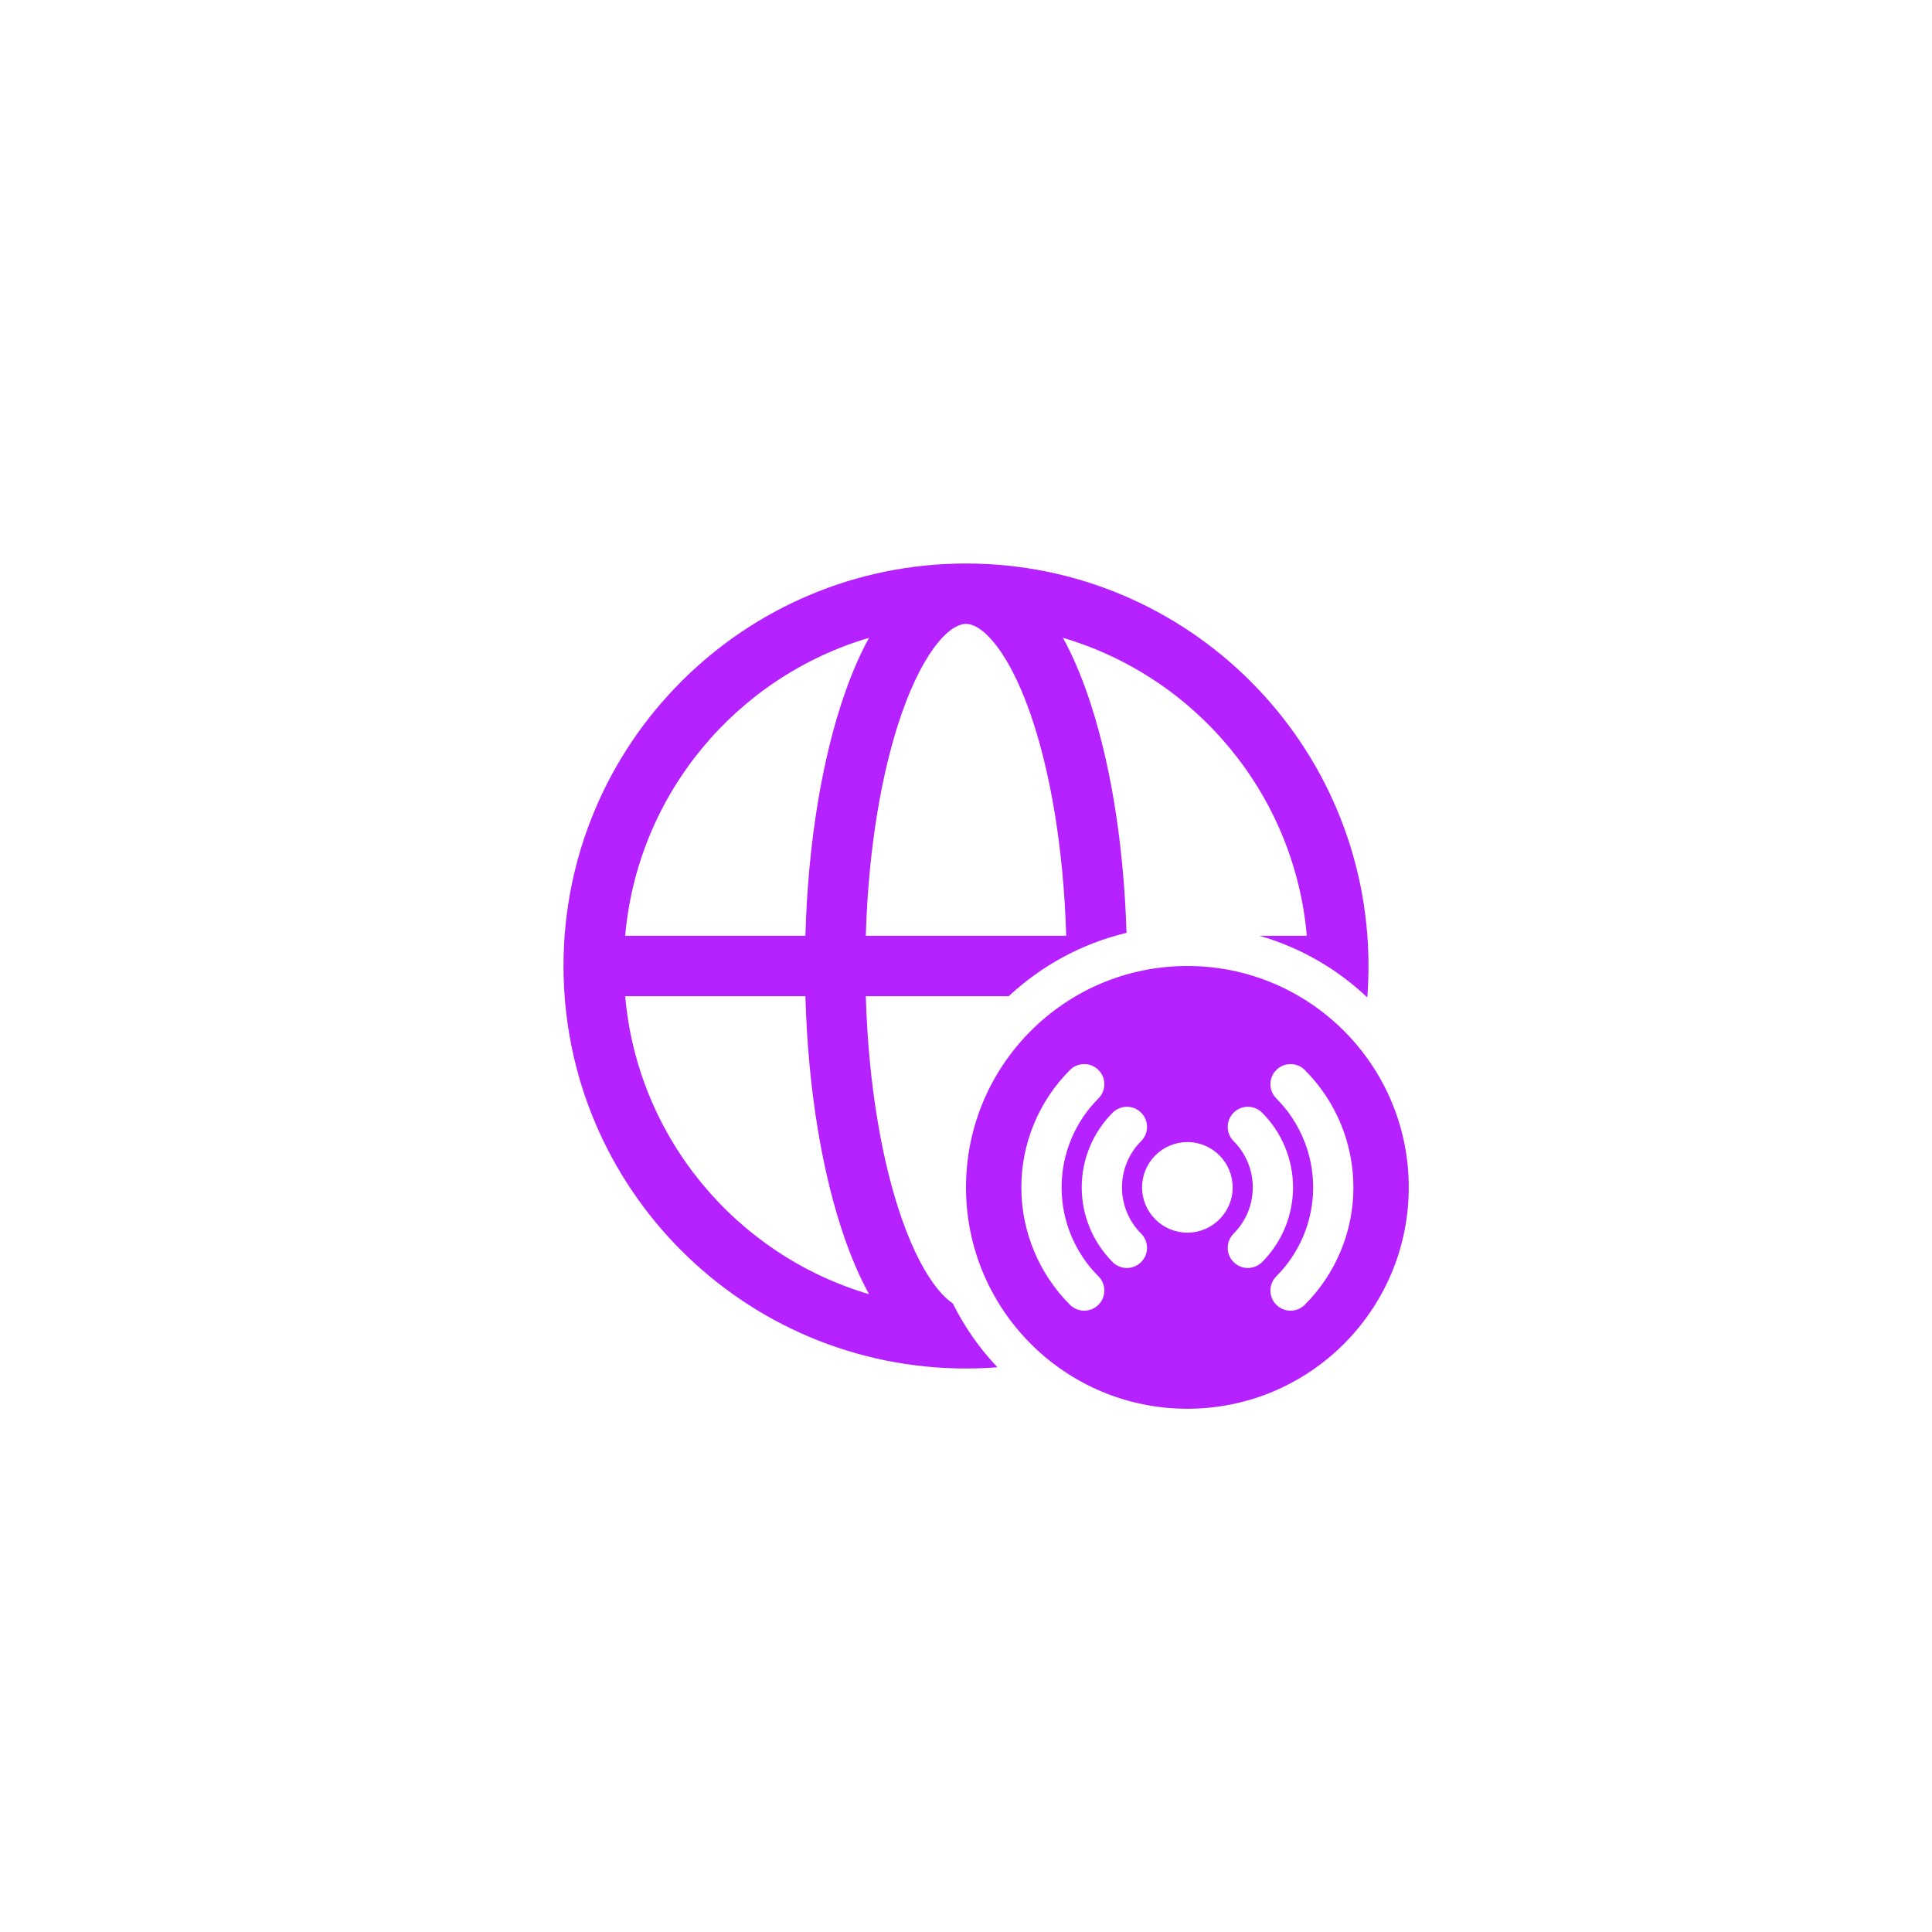 <svg width="144" height="144" viewBox="0 0 144 144" fill="none" xmlns="http://www.w3.org/2000/svg">
<path fill-rule="evenodd" clip-rule="evenodd" d="M64.532 74.25H75.189C77.616 71.982 80.623 70.326 83.963 69.531C83.756 62.648 82.688 56.388 81.017 51.632C80.494 50.142 79.898 48.761 79.227 47.539C89.099 50.451 96.478 59.175 97.402 69.75H93.874C96.925 70.623 99.669 72.22 101.91 74.343C101.97 73.57 102 72.788 102 72C102 55.431 88.569 42 72 42C55.431 42 42 55.431 42 72C42 88.569 55.431 102 72 102C72.788 102 73.57 101.97 74.343 101.91C73.011 100.505 71.887 98.902 71.019 97.15C70.704 96.942 70.342 96.621 69.936 96.132C69.003 95.009 68.062 93.249 67.228 90.876C65.737 86.631 64.723 80.812 64.532 74.25ZM64.532 69.75C64.723 63.188 65.737 57.369 67.228 53.124C68.062 50.751 69.003 48.991 69.936 47.868C70.88 46.732 71.588 46.5 72 46.5C72.412 46.5 73.12 46.732 74.064 47.868C74.997 48.991 75.938 50.751 76.772 53.124C78.263 57.369 79.277 63.188 79.468 69.75H64.532ZM60.031 69.75H46.598C47.522 59.175 54.901 50.451 64.773 47.539C64.102 48.761 63.506 50.142 62.983 51.632C61.294 56.438 60.222 62.782 60.031 69.75ZM46.598 74.25H60.031C60.222 81.218 61.294 87.562 62.983 92.368C63.506 93.858 64.102 95.238 64.773 96.461C54.901 93.549 47.522 84.825 46.598 74.25ZM105 88.5C105 97.613 97.613 105 88.5 105C79.387 105 72 97.613 72 88.5C72 79.387 79.387 72 88.5 72C97.613 72 105 79.387 105 88.5ZM95.129 97.251C94.543 96.665 94.543 95.715 95.129 95.129C96.887 93.371 97.875 90.987 97.875 88.5C97.875 86.014 96.887 83.629 95.129 81.871C94.543 81.285 94.543 80.335 95.129 79.75C95.715 79.164 96.665 79.164 97.25 79.75C99.571 82.07 100.875 85.218 100.875 88.5C100.875 91.782 99.571 94.93 97.25 97.251C96.665 97.836 95.715 97.836 95.129 97.251ZM81.871 79.75C82.457 80.335 82.457 81.285 81.871 81.871C80.113 83.629 79.125 86.014 79.125 88.5C79.125 90.987 80.113 93.371 81.871 95.129C82.457 95.715 82.457 96.665 81.871 97.251C81.285 97.836 80.335 97.836 79.75 97.251C77.429 94.93 76.125 91.782 76.125 88.5C76.125 85.218 77.429 82.07 79.75 79.75C80.335 79.164 81.285 79.164 81.871 79.75ZM85.053 82.932C85.639 83.517 85.639 84.467 85.053 85.053C84.139 85.967 83.625 87.207 83.625 88.5C83.625 89.793 84.139 91.033 85.053 91.947C85.639 92.533 85.639 93.483 85.053 94.069C84.467 94.654 83.517 94.654 82.931 94.069C81.455 92.592 80.625 90.589 80.625 88.5C80.625 86.412 81.455 84.409 82.931 82.932C83.517 82.346 84.467 82.346 85.053 82.932ZM91.947 91.947C91.361 92.533 91.361 93.483 91.947 94.069C92.533 94.654 93.483 94.654 94.069 94.069C95.545 92.592 96.375 90.589 96.375 88.5C96.375 86.412 95.545 84.409 94.069 82.932C93.483 82.346 92.533 82.346 91.947 82.932C91.361 83.517 91.361 84.467 91.947 85.053C92.861 85.967 93.375 87.207 93.375 88.5C93.375 89.793 92.861 91.033 91.947 91.947ZM88.5 91.875C90.364 91.875 91.875 90.364 91.875 88.5C91.875 86.636 90.364 85.125 88.5 85.125C86.636 85.125 85.125 86.636 85.125 88.5C85.125 90.364 86.636 91.875 88.5 91.875Z" fill="#B521FF"/>
</svg>
